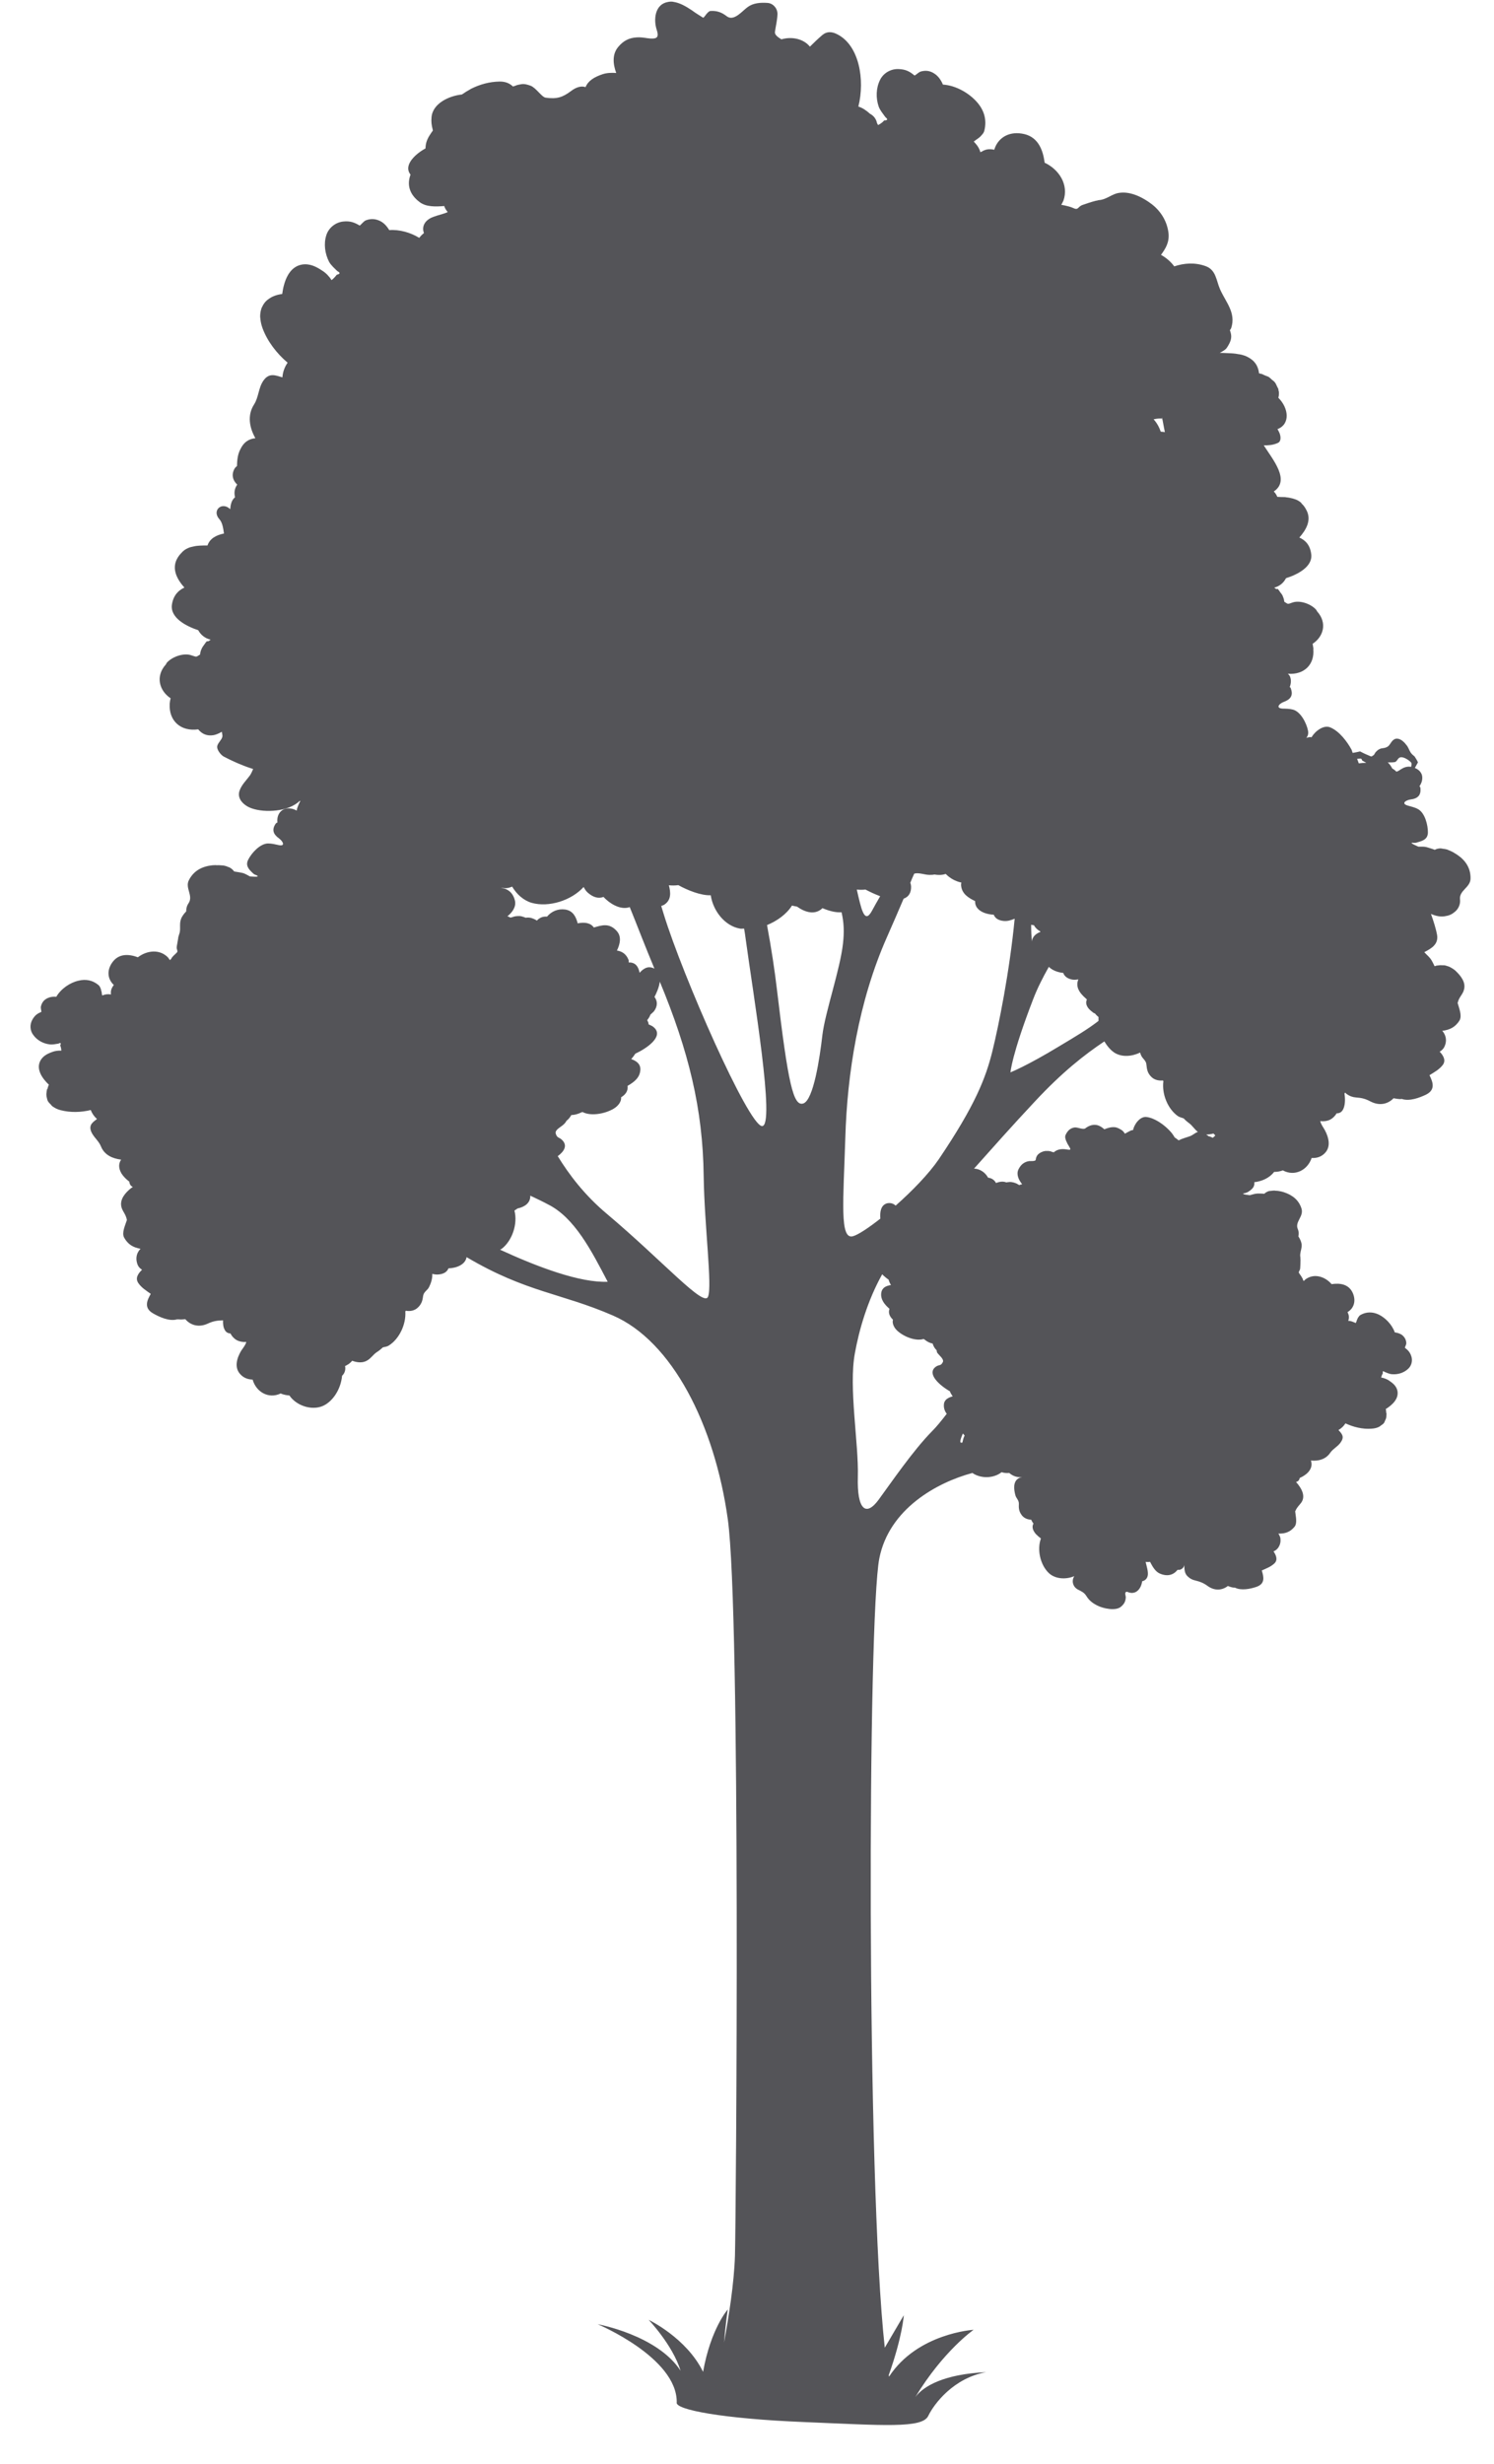 <?xml version="1.0" encoding="UTF-8"?>
<svg width="37px" height="61px" viewBox="0 0 37 61" version="1.1" xmlns="http://www.w3.org/2000/svg" xmlns:xlink="http://www.w3.org/1999/xlink">
    <title>10</title>
    <g id="页面-1" stroke="none" stroke-width="1" fill="none" fill-rule="evenodd">
        <g id="植物" transform="translate(-811, -158)" fill="#545458">
            <path d="M844.69,176.781 C844.705,176.781 844.718,176.788 844.723,176.798 C844.725,176.809 844.733,176.816 844.734,176.828 C844.77,176.848 844.803,176.867 844.837,176.887 C844.775,176.887 844.71,176.891 844.651,176.9 C844.637,176.863 844.626,176.824 844.608,176.79 C844.637,176.785 844.662,176.781 844.69,176.781 L844.69,176.781 Z M845.549,176.867 C845.595,176.852 845.612,176.79 845.651,176.764 C845.729,176.708 845.882,176.813 845.936,176.867 C845.97,176.897 845.96,176.941 845.947,176.986 C845.919,176.982 845.893,176.979 845.869,176.982 C845.776,176.99 845.705,177.038 845.632,177.088 C845.616,177.092 845.601,177.1 845.586,177.107 C845.552,177.074 845.521,177.049 845.481,177.027 C845.454,176.975 845.42,176.923 845.373,176.88 C845.372,176.876 845.37,176.876 845.37,176.876 C845.429,176.876 845.491,176.88 845.549,176.867 L845.549,176.867 Z M832.245,194.564 C832.269,193.74 832.014,192.354 832.172,191.503 C832.276,190.927 832.485,190.2 832.848,189.55 C832.899,189.601 832.954,189.647 833.007,189.683 C833.02,189.731 833.042,189.778 833.064,189.817 C832.953,189.833 832.848,189.876 832.826,190.003 C832.8,190.173 832.906,190.297 833.029,190.405 C832.992,190.508 833.036,190.601 833.115,190.674 C833.09,190.759 833.137,190.856 833.195,190.92 C833.331,191.067 833.649,191.218 833.873,191.152 C833.882,191.156 833.89,191.16 833.899,191.167 C833.955,191.214 834.02,191.249 834.098,191.266 C834.115,191.329 834.149,191.385 834.197,191.432 C834.203,191.454 834.197,191.475 834.214,191.495 C834.255,191.555 834.387,191.652 834.35,191.724 C834.296,191.829 834.262,191.778 834.177,191.838 C833.936,192.011 834.281,192.309 834.523,192.445 C834.54,192.49 834.568,192.535 834.594,192.572 C834.484,192.602 834.381,192.654 834.376,192.779 C834.37,192.868 834.4,192.943 834.447,193.004 C834.303,193.191 834.178,193.342 834.085,193.433 C833.612,193.913 833.062,194.72 832.755,195.138 C832.446,195.555 832.222,195.382 832.245,194.564 L832.245,194.564 Z M834.803,193.72 C834.763,193.716 834.786,193.632 834.845,193.492 C834.862,193.507 834.875,193.526 834.89,193.541 C834.862,193.593 834.847,193.656 834.834,193.716 C834.825,193.716 834.808,193.72 834.803,193.72 L834.803,193.72 Z M823.425,188.919 C823.686,188.719 823.827,188.298 823.74,187.972 C823.766,187.956 823.792,187.939 823.818,187.92 C823.995,187.883 824.139,187.782 824.133,187.605 L824.137,187.605 C824.295,187.68 824.446,187.751 824.573,187.82 C825.232,188.149 825.649,188.969 826.05,189.735 C825.366,189.763 824.332,189.377 823.384,188.941 C823.399,188.93 823.412,188.93 823.425,188.919 L823.425,188.919 Z M831.935,186.171 C831.98,184.593 832.261,182.791 832.967,181.2 C833.113,180.872 833.247,180.557 833.379,180.25 C833.478,180.215 833.549,180.14 833.562,180.004 C833.569,179.933 833.556,179.892 833.545,179.855 C833.577,179.779 833.605,179.708 833.64,179.633 C833.735,179.594 833.908,179.661 834.009,179.661 C834.057,179.663 834.102,179.661 834.141,179.652 C834.238,179.669 834.329,179.669 834.421,179.637 C834.531,179.749 834.663,179.82 834.808,179.851 C834.803,179.877 834.799,179.902 834.803,179.933 C834.825,180.131 834.983,180.23 835.149,180.31 C835.14,180.529 835.374,180.636 835.611,180.647 C835.643,180.731 835.719,180.787 835.85,180.801 C835.95,180.813 836.04,180.783 836.129,180.746 C836.004,182.055 835.732,183.395 835.581,184.01 C835.414,184.695 835.145,185.375 834.251,186.7 C834.003,187.063 833.588,187.49 833.182,187.849 C833.128,187.801 833.061,187.773 832.967,187.793 C832.813,187.838 832.789,188.006 832.802,188.172 C832.502,188.408 832.248,188.574 832.122,188.608 C831.792,188.697 831.885,187.747 831.935,186.171 L831.935,186.171 Z M824.93,186.234 C824.848,186.145 824.798,186.189 824.763,186.065 C824.735,185.971 824.904,185.897 824.962,185.837 C824.992,185.809 825.014,185.781 825.029,185.75 C825.079,185.712 825.118,185.664 825.148,185.608 C825.238,185.604 825.32,185.58 825.394,185.543 C825.405,185.539 825.417,185.535 825.426,185.532 C825.659,185.655 826.052,185.556 826.234,185.426 C826.316,185.368 826.393,185.269 826.382,185.168 C826.488,185.103 826.559,185.014 826.542,184.885 C826.704,184.792 826.851,184.68 826.859,184.483 C826.864,184.337 826.758,184.267 826.633,184.222 C826.667,184.183 826.706,184.133 826.734,184.088 C827.019,183.956 827.447,183.661 827.196,183.438 C827.132,183.382 827.095,183.385 827.06,183.358 C827.058,183.358 827.056,183.354 827.056,183.35 C827.06,183.346 827.062,183.346 827.065,183.346 C827.056,183.318 827.047,183.29 827.028,183.257 C827.063,183.216 827.091,183.169 827.108,183.121 C827.138,183.091 827.173,183.065 827.192,183.043 C827.287,182.92 827.291,182.791 827.209,182.683 C827.261,182.584 827.324,182.439 827.341,182.305 C828.053,184.023 828.407,185.45 828.427,187.115 C828.446,188.375 828.643,189.837 828.535,190.105 C828.431,190.374 827.429,189.234 826.035,188.058 C825.482,187.596 825.091,187.08 824.813,186.625 C824.966,186.512 825.059,186.37 824.93,186.234 L824.93,186.234 Z M832.219,180.025 C832.289,180.032 832.362,180.032 832.436,180.025 C832.539,180.08 832.666,180.14 832.798,180.189 C832.723,180.317 832.651,180.447 832.591,180.557 C832.403,180.896 832.327,180.49 832.219,180.025 L832.219,180.025 Z M826.84,182.085 C826.812,181.942 826.745,181.822 826.57,181.83 C826.568,181.804 826.575,181.778 826.562,181.755 C826.501,181.612 826.398,181.552 826.279,181.535 C826.359,181.368 826.398,181.183 826.27,181.046 C826.087,180.846 825.907,180.906 825.707,180.964 C825.621,180.842 825.467,180.829 825.307,180.861 C825.264,180.695 825.189,180.546 824.994,180.518 C824.817,180.494 824.656,180.565 824.547,180.695 C824.44,180.684 824.355,180.727 824.295,180.794 C824.291,180.79 824.284,180.783 824.276,180.779 C824.2,180.738 824.142,180.714 824.055,180.718 C824.04,180.718 824.032,180.723 824.019,180.723 C824.017,180.719 824.012,180.719 824.012,180.719 C823.999,180.714 823.988,180.71 823.976,180.706 C823.95,180.699 823.928,180.688 823.898,180.684 C823.883,180.68 823.87,180.68 823.857,180.68 C823.831,180.68 823.807,180.68 823.781,180.684 C823.768,180.684 823.755,180.688 823.74,180.692 C823.729,180.695 823.717,180.695 823.708,180.699 L823.708,180.703 C823.684,180.71 823.662,180.714 823.639,180.719 C823.621,180.703 823.591,180.699 823.568,180.684 C823.697,180.583 823.79,180.44 823.751,180.291 C823.717,180.155 823.639,180.051 823.505,180.004 C823.486,180 823.442,179.993 823.403,179.978 C823.466,179.989 823.529,179.997 823.593,179.982 C823.624,179.974 823.652,179.965 823.684,179.952 C823.796,180.14 823.962,180.293 824.17,180.354 C824.589,180.47 825.145,180.3 825.454,179.961 C825.482,180.012 825.51,180.06 825.554,180.099 C825.694,180.222 825.825,180.254 825.946,180.207 C826.132,180.403 826.389,180.533 826.596,180.459 C826.778,180.906 826.965,181.401 827.207,181.981 L827.205,181.981 C827.05,181.903 826.937,181.977 826.84,182.085 L826.84,182.085 Z M841.07,186.141 C841.059,186.148 841.047,186.16 841.034,186.171 C841.003,186.152 840.964,186.137 840.93,186.132 C840.913,186.113 840.891,186.104 840.872,186.089 C840.936,186.089 840.993,186.081 841.053,186.065 C841.064,186.081 841.083,186.096 841.098,186.109 C841.088,186.124 841.079,186.132 841.07,186.141 L841.07,186.141 Z M827.457,180.395 C827.626,180.28 827.613,180.099 827.565,179.918 C827.641,179.926 827.717,179.926 827.799,179.915 C828.029,180.043 828.356,180.174 828.602,180.166 C828.66,180.55 828.947,180.924 829.325,180.991 C829.357,180.999 829.394,180.99 829.428,180.991 C829.441,181.072 829.456,181.146 829.465,181.232 C829.649,182.596 830.214,185.912 829.869,185.88 C829.528,185.845 827.909,182.171 827.436,180.628 C827.416,180.565 827.397,180.498 827.376,180.431 C827.404,180.418 827.432,180.414 827.457,180.395 L827.457,180.395 Z M836.975,181.938 C837.059,182.022 837.191,182.074 837.333,182.089 C837.36,182.171 837.437,182.234 837.565,182.255 C837.614,182.262 837.662,182.255 837.707,182.249 C837.69,182.288 837.679,182.329 837.681,182.381 C837.688,182.538 837.806,182.644 837.918,182.746 C837.863,182.866 837.944,182.979 838.063,183.061 L838.061,183.065 C838.061,183.065 838.065,183.065 838.067,183.069 C838.083,183.078 838.104,183.087 838.121,183.095 C838.145,183.128 838.175,183.156 838.206,183.181 C838.203,183.212 838.206,183.244 838.206,183.276 C837.944,183.48 837.651,183.654 837.228,183.907 C836.423,184.395 836.025,184.55 836.025,184.55 C836.025,184.55 836.054,184.12 836.587,182.739 C836.688,182.474 836.826,182.202 836.975,181.938 L836.975,181.938 Z M836.593,180.904 C836.598,180.906 836.602,180.91 836.608,180.91 C836.645,180.978 836.697,181.023 836.762,181.06 C836.766,181.062 836.766,181.066 836.77,181.07 C836.658,181.116 836.565,181.187 836.559,181.308 C836.544,181.208 836.537,181.062 836.537,180.896 C836.558,180.9 836.574,180.906 836.593,180.904 L836.593,180.904 Z M840.464,185.82 C840.539,185.884 840.585,185.96 840.666,186.025 C840.595,186.046 840.544,186.106 840.464,186.133 C840.382,186.163 840.276,186.189 840.189,186.234 C840.159,186.208 840.123,186.182 840.09,186.16 C840.06,186.104 840.017,186.046 839.967,185.994 C839.827,185.845 839.598,185.679 839.391,185.655 C839.231,185.638 839.089,185.837 839.061,185.979 C839.048,185.979 839.033,185.983 839.02,185.986 C838.968,186.005 838.925,186.035 838.873,186.061 C838.868,186.065 838.864,186.068 838.858,186.068 C838.836,186.031 838.808,185.997 838.778,185.979 C838.722,185.945 838.668,185.912 838.603,185.908 C838.516,185.901 838.43,185.927 838.35,185.96 C838.307,185.923 838.266,185.891 838.206,185.867 C838.093,185.824 837.973,185.863 837.882,185.934 C837.826,185.979 837.687,185.904 837.612,185.915 C837.504,185.93 837.439,185.997 837.392,186.096 C837.385,186.106 837.381,186.124 837.381,186.137 L837.381,186.152 L837.381,186.163 L837.381,186.174 C837.381,186.178 837.385,186.182 837.385,186.182 C837.392,186.227 837.413,186.268 837.433,186.309 C837.433,186.31 837.437,186.314 837.437,186.318 C837.439,186.318 837.439,186.322 837.439,186.322 C837.442,186.329 837.446,186.337 837.452,186.342 C837.519,186.459 837.545,186.482 837.415,186.459 C837.286,186.437 837.176,186.459 837.098,186.53 C837.075,186.523 837.059,186.519 837.038,186.515 L837.038,186.512 C837.029,186.508 837.02,186.508 837.014,186.504 C837.001,186.504 836.986,186.5 836.971,186.497 L836.906,186.497 C836.893,186.497 836.882,186.497 836.872,186.5 C836.844,186.504 836.824,186.512 836.8,186.523 C836.79,186.527 836.783,186.53 836.774,186.534 C836.746,186.551 836.714,186.571 836.692,186.601 C836.664,186.636 836.656,186.677 836.649,186.718 C836.641,186.756 836.518,186.745 836.483,186.748 C836.362,186.767 836.278,186.84 836.224,186.951 C836.164,187.072 836.224,187.21 836.315,187.32 C836.293,187.328 836.265,187.328 836.243,187.343 C836.226,187.331 836.209,187.32 836.19,187.313 L836.19,187.309 C836.181,187.307 836.174,187.303 836.166,187.3 C836.151,187.292 836.14,187.289 836.127,187.285 C836.109,187.277 836.09,187.274 836.068,187.27 C836.056,187.268 836.04,187.264 836.025,187.264 C836.006,187.264 835.989,187.264 835.971,187.268 C835.956,187.27 835.943,187.27 835.926,187.274 L835.918,187.274 C835.909,187.274 835.902,187.264 835.891,187.264 C835.818,187.248 835.762,187.257 835.689,187.281 C835.682,187.285 835.674,187.285 835.669,187.292 C835.628,187.218 835.566,187.169 835.471,187.158 C835.401,187.031 835.276,186.94 835.123,186.933 C835.572,186.43 836.066,185.873 836.628,185.273 C837.31,184.541 837.86,184.112 838.35,183.784 C838.417,183.894 838.499,183.997 838.601,184.064 C838.784,184.179 839.03,184.159 839.237,184.06 C839.24,184.084 839.25,184.108 839.259,184.127 C839.298,184.218 839.382,184.252 839.391,184.352 C839.404,184.473 839.415,184.554 839.497,184.645 C839.577,184.736 839.689,184.762 839.799,184.751 C839.803,184.755 839.809,184.762 839.812,184.766 C839.769,185.086 839.92,185.457 840.172,185.634 C840.211,185.66 840.263,185.671 840.315,185.69 C840.358,185.738 840.41,185.781 840.464,185.82 L840.464,185.82 Z M831.878,181.353 C831.81,181.992 831.434,183.065 831.367,183.628 C831.302,184.196 831.147,185.228 830.898,185.319 C830.648,185.407 830.518,184.839 830.24,182.488 C830.186,182.029 830.104,181.483 829.996,180.904 C830.246,180.801 830.477,180.636 830.614,180.421 C830.655,180.431 830.698,180.44 830.741,180.447 C830.948,180.597 831.192,180.658 831.369,180.485 C831.525,180.55 831.686,180.597 831.842,180.587 C831.904,180.857 831.907,181.083 831.878,181.353 L831.878,181.353 Z M839.792,168.403 C839.795,168.416 839.799,168.433 839.801,168.451 C839.818,168.537 839.831,168.617 839.849,168.699 C839.818,168.695 839.781,168.688 839.747,168.688 C839.708,168.574 839.65,168.47 839.57,168.381 C839.648,168.364 839.728,168.356 839.775,168.364 C839.768,168.321 839.775,168.33 839.792,168.403 L839.792,168.403 Z M847.419,179.749 C847.423,179.488 847.29,179.294 847.078,179.156 C847.054,179.138 847.026,179.127 847.002,179.108 L847,179.108 C846.95,179.078 846.901,179.058 846.847,179.037 L846.849,179.037 C846.847,179.033 846.841,179.033 846.838,179.033 C846.804,179.022 846.773,179.019 846.739,179.015 C846.719,179.013 846.7,179.005 846.679,179.005 C846.629,179.005 846.579,179.015 846.532,179.041 C846.534,179.037 846.346,178.976 846.312,178.97 C846.253,178.959 846.188,178.963 846.128,178.963 C845.949,178.886 845.914,178.853 846.016,178.868 C846.046,178.868 846.072,178.868 846.098,178.856 C846.243,178.817 846.359,178.776 846.363,178.612 C846.365,178.432 846.292,178.126 846.115,178.031 C846.037,177.988 845.947,177.97 845.86,177.944 C845.692,177.893 845.819,177.811 845.929,177.795 C846.111,177.774 846.202,177.688 846.176,177.5 C846.174,177.487 846.165,177.478 846.154,177.467 C846.21,177.385 846.238,177.293 846.217,177.196 C846.193,177.107 846.122,177.046 846.04,177.014 C846.065,176.964 846.093,176.923 846.117,176.876 C846.096,176.824 846.065,176.781 846.035,176.731 C845.998,176.701 845.962,176.671 845.932,176.626 C845.897,176.569 845.878,176.502 845.834,176.449 C845.783,176.382 845.709,176.306 845.625,176.291 C845.56,176.276 845.506,176.312 845.467,176.362 C845.418,176.425 845.403,176.481 845.317,176.509 C845.271,176.528 845.219,176.52 845.174,176.543 C845.129,176.561 845.103,176.587 845.066,176.626 C845.042,176.66 845.029,176.705 844.995,176.708 C844.99,176.72 844.973,176.734 844.95,176.727 C844.859,176.69 844.77,176.651 844.684,176.604 C844.624,176.619 844.561,176.63 844.501,176.641 C844.488,176.615 844.485,176.591 844.474,176.565 C844.364,176.362 844.17,176.103 843.946,176.01 C843.78,175.937 843.561,176.11 843.482,176.254 C843.468,176.25 843.453,176.25 843.438,176.25 C843.408,176.254 843.378,176.261 843.352,176.269 C843.389,176.224 843.41,176.168 843.393,176.086 C843.356,175.905 843.216,175.624 843.024,175.57 C842.938,175.546 842.845,175.546 842.758,175.544 C842.583,175.529 842.685,175.419 842.789,175.38 C842.963,175.317 843.035,175.218 842.966,175.041 C842.964,175.026 842.953,175.015 842.94,175.013 C842.976,174.922 842.983,174.823 842.942,174.737 C842.931,174.717 842.91,174.698 842.896,174.681 C843.294,174.713 843.559,174.456 843.525,174.072 L843.529,174.072 C843.523,174.031 843.518,173.986 843.508,173.94 C843.78,173.761 843.872,173.422 843.624,173.143 L843.622,173.139 C843.609,173.126 843.607,173.107 843.594,173.096 C843.473,172.954 843.19,172.852 843.007,172.919 C842.875,172.966 842.905,172.958 842.806,172.898 C842.802,172.852 842.791,172.811 842.773,172.772 C842.769,172.757 842.765,172.751 842.761,172.74 C842.745,172.716 842.73,172.69 842.709,172.669 C842.689,172.638 842.668,172.606 842.642,172.578 C842.631,172.589 842.616,172.585 842.603,172.582 C842.59,172.574 842.579,172.563 842.566,172.556 C842.562,172.552 842.56,172.548 842.56,172.548 C842.687,172.515 842.787,172.436 842.849,172.315 C843.13,172.228 843.518,172.03 843.473,171.717 C843.445,171.497 843.332,171.376 843.179,171.309 C843.356,171.11 843.481,170.873 843.358,170.637 C843.32,170.558 843.277,170.504 843.227,170.46 L843.235,170.46 C843.235,170.463 843.238,170.463 843.238,170.463 C843.238,170.463 843.229,170.456 843.22,170.445 C843.218,170.445 843.216,170.441 843.216,170.441 C843.166,170.4 843.112,170.37 843.052,170.354 C843.041,170.348 843.024,170.348 843.011,170.341 C842.964,170.329 842.914,170.318 842.864,170.314 C842.849,170.311 842.832,170.307 842.817,170.307 C842.758,170.307 842.696,170.305 842.633,170.301 C842.612,170.249 842.583,170.205 842.545,170.167 C842.549,170.167 842.551,170.167 842.553,170.164 C842.953,169.888 842.529,169.387 842.298,169.027 C842.411,169.027 842.519,169.023 842.642,168.969 C842.752,168.925 842.713,168.755 842.668,168.681 C842.659,168.662 842.65,168.641 842.637,168.625 C842.957,168.504 842.92,168.109 842.659,167.848 C842.678,167.784 842.678,167.727 842.668,167.675 C842.668,167.675 842.665,167.675 842.663,167.678 C842.661,167.663 842.663,167.65 842.661,167.639 C842.657,167.619 842.642,167.602 842.633,167.579 C842.614,167.542 842.599,167.498 842.571,167.464 C842.551,167.438 842.527,167.425 842.502,167.403 C842.473,167.378 842.447,167.35 842.413,167.328 C842.383,167.315 842.352,167.306 842.318,167.291 C842.29,167.28 842.262,167.261 842.232,167.253 L842.23,167.257 C842.212,167.253 842.195,167.244 842.18,167.242 C842.165,167.095 842.1,166.965 841.964,166.877 C841.875,166.818 841.78,166.784 841.679,166.769 L841.688,166.769 L841.67,166.769 C841.623,166.758 841.577,166.754 841.532,166.75 C841.515,166.75 841.5,166.747 841.483,166.747 C841.422,166.743 841.362,166.743 841.305,166.739 C841.271,166.739 841.241,166.736 841.208,166.736 C841.28,166.698 841.353,166.661 841.39,166.601 C841.468,166.478 841.522,166.369 841.474,166.221 C841.468,166.203 841.463,166.19 841.459,166.175 C841.474,166.156 841.485,166.139 841.493,166.119 C841.614,165.737 841.355,165.48 841.215,165.161 C841.12,164.947 841.12,164.679 840.852,164.587 C840.591,164.494 840.328,164.513 840.081,164.595 C839.995,164.478 839.881,164.381 839.753,164.31 C839.866,164.155 839.963,164.001 839.939,163.771 C839.905,163.488 839.758,163.239 839.533,163.062 C839.319,162.896 839.015,162.737 838.735,162.773 C838.54,162.793 838.417,162.939 838.216,162.955 C838.195,162.955 838.175,162.967 838.152,162.97 L838.152,162.967 C838.122,162.974 838.095,162.983 838.065,162.991 C837.986,163.013 837.908,163.041 837.826,163.069 C837.69,163.108 837.714,163.209 837.595,163.157 C837.53,163.127 837.461,163.108 837.392,163.093 C837.381,163.09 837.374,163.086 837.364,163.086 C837.338,163.082 837.31,163.075 837.284,163.071 C837.301,163.037 837.319,163.006 837.336,162.97 C837.476,162.572 837.224,162.193 836.871,162.028 C836.828,161.692 836.697,161.364 836.302,161.307 C835.963,161.254 835.706,161.428 835.624,161.707 C835.501,161.681 835.402,161.692 835.3,161.763 C835.302,161.759 835.306,161.756 835.306,161.752 C835.296,161.759 835.289,161.763 835.281,161.771 C835.261,161.692 835.218,161.622 835.173,161.569 C835.153,161.543 835.132,161.526 835.116,161.504 C835.119,161.504 835.123,161.5 835.127,161.499 C835.129,161.495 835.13,161.495 835.13,161.491 C835.138,161.487 835.142,161.487 835.147,161.482 C835.158,161.474 835.17,161.467 835.179,161.456 L835.184,161.456 C835.184,161.456 835.19,161.452 835.194,161.448 C835.227,161.424 835.263,161.4 835.294,161.366 C835.298,161.361 835.302,161.353 835.307,161.35 C835.343,161.314 835.369,161.275 835.378,161.234 C835.443,160.975 835.376,160.738 835.205,160.539 C835.006,160.306 834.672,160.114 834.352,160.094 C834.316,160.006 834.264,159.924 834.188,159.857 C834.076,159.766 833.96,159.732 833.823,159.766 C833.754,159.779 833.703,159.846 833.649,159.87 C833.538,159.777 833.439,159.716 833.252,159.71 C833.062,159.703 832.88,159.807 832.796,159.976 C832.694,160.18 832.688,160.424 832.761,160.638 C832.796,160.735 832.869,160.817 832.928,160.901 C832.995,160.953 832.984,160.982 832.897,160.982 C832.854,161.033 832.803,161.068 832.746,161.096 C832.74,161.081 832.725,161.064 832.718,161.042 C832.699,160.945 832.636,160.863 832.546,160.817 C832.459,160.738 832.364,160.671 832.258,160.638 C832.425,159.973 832.278,159.119 831.732,158.847 C831.606,158.782 831.479,158.771 831.365,158.868 C831.253,158.963 831.155,159.06 831.058,159.155 C830.896,158.956 830.605,158.9 830.352,158.974 C830.26,158.918 830.182,158.86 830.192,158.79 C830.212,158.643 830.251,158.497 830.255,158.346 C830.257,158.212 830.147,158.078 830.003,158.072 C829.834,158.061 829.659,158.072 829.519,158.173 C829.383,158.268 829.176,158.542 828.995,158.4 C828.874,158.305 828.751,158.261 828.595,158.272 C828.576,158.272 828.556,158.287 828.535,158.305 C828.517,158.324 828.496,158.346 828.476,158.371 L828.478,158.371 C828.45,158.41 828.424,158.441 828.412,158.438 C828.371,158.413 828.327,158.385 828.284,158.357 C828.261,158.343 828.241,158.328 828.219,158.315 C828.189,158.294 828.159,158.272 828.131,158.253 C827.986,158.156 827.827,158.065 827.673,158.046 L827.675,158.043 C827.671,158.043 827.669,158.046 827.667,158.043 C827.624,158.039 827.583,158.039 827.539,158.05 C827.216,158.106 827.181,158.49 827.265,158.741 C827.315,158.894 827.283,158.95 827.173,158.954 L827.172,158.954 C827.132,158.956 827.088,158.954 827.036,158.946 C826.944,158.933 826.855,158.918 826.764,158.926 C826.572,158.939 826.438,159.011 826.313,159.159 C826.158,159.341 826.179,159.581 826.261,159.807 C826.145,159.798 826.026,159.803 825.925,159.837 C825.717,159.906 825.566,159.999 825.502,160.157 C825.4,160.122 825.275,160.153 825.145,160.252 C824.932,160.412 824.789,160.457 824.513,160.418 C824.416,160.405 824.275,160.172 824.139,160.122 C824.064,160.094 823.982,160.07 823.902,160.086 C823.853,160.094 823.803,160.103 823.758,160.125 C823.732,160.131 823.716,160.139 823.704,160.142 C823.619,160.058 823.503,160.016 823.371,160.019 C823.119,160.023 822.883,160.09 822.667,160.198 C822.663,160.198 822.657,160.202 822.654,160.206 C822.581,160.247 822.508,160.291 822.438,160.34 C822.13,160.371 821.715,160.556 821.687,160.904 C821.676,161.012 821.689,161.104 821.715,161.204 C821.718,161.215 821.72,161.227 821.72,161.234 C821.702,161.262 821.679,161.286 821.664,161.314 C821.579,161.437 821.54,161.543 821.538,161.674 C821.37,161.767 821.184,161.914 821.126,162.08 C821.092,162.177 821.115,162.257 821.167,162.324 C821.074,162.575 821.139,162.818 821.4,163.009 C821.554,163.123 821.782,163.119 822.002,163.101 C822.011,163.134 822.031,163.175 822.059,163.213 C822.074,163.235 822.084,163.242 822.087,163.252 C822.05,163.27 822.007,163.283 821.968,163.295 C821.871,163.326 821.765,163.352 821.676,163.393 C821.489,163.488 821.45,163.637 821.499,163.771 C821.454,163.807 821.417,163.844 821.383,163.889 C821.167,163.757 820.893,163.678 820.64,163.697 C820.591,163.615 820.53,163.542 820.444,163.488 C820.321,163.419 820.2,163.404 820.066,163.453 C820.001,163.479 819.96,163.548 819.909,163.585 C819.786,163.514 819.682,163.464 819.496,163.485 C819.306,163.507 819.14,163.641 819.082,163.822 C819.013,164.036 819.047,164.28 819.149,164.481 C819.201,164.573 819.285,164.643 819.356,164.714 C819.432,164.753 819.427,164.783 819.341,164.802 C819.3,164.854 819.259,164.9 819.211,164.936 C819.159,164.85 819.073,164.759 818.989,164.707 C818.834,164.602 818.674,164.52 818.48,164.55 C818.154,164.606 818.031,164.964 817.989,165.279 C817.841,165.297 817.722,165.346 817.631,165.42 C817.627,165.424 817.62,165.426 817.616,165.43 C817.562,165.476 817.521,165.534 817.493,165.597 C817.489,165.603 817.486,165.61 817.482,165.616 C817.458,165.681 817.443,165.752 817.443,165.834 C817.443,165.843 817.445,165.852 817.445,165.86 C817.452,165.946 817.467,166.033 817.504,166.132 C817.623,166.45 817.851,166.75 818.123,166.98 C818.048,167.088 818.004,167.209 817.994,167.343 C817.825,167.294 817.664,167.22 817.523,167.425 C817.398,167.604 817.409,167.831 817.292,168.014 C817.12,168.282 817.176,168.586 817.325,168.85 C817.171,168.865 817.038,168.936 816.943,169.143 C816.888,169.256 816.871,169.394 816.869,169.539 C816.837,169.564 816.811,169.592 816.796,169.627 C816.726,169.778 816.776,169.905 816.875,169.998 C816.807,170.096 816.793,170.201 816.821,170.311 C816.731,170.385 816.711,170.495 816.701,170.607 C816.5,170.408 816.237,170.637 816.433,170.855 C816.506,170.933 816.528,171.073 816.547,171.209 C816.357,171.248 816.196,171.332 816.139,171.505 C816.075,171.505 816.014,171.505 815.952,171.509 C815.932,171.512 815.909,171.512 815.887,171.514 C815.841,171.518 815.796,171.529 815.749,171.54 C815.731,171.546 815.714,171.55 815.697,171.553 C815.639,171.576 815.582,171.602 815.531,171.65 L815.528,171.654 C815.515,171.663 815.507,171.669 815.507,171.669 L815.509,171.667 L815.516,171.667 C815.466,171.714 815.418,171.769 815.379,171.846 C815.254,172.097 815.386,172.345 815.567,172.548 C815.41,172.619 815.291,172.748 815.257,172.973 C815.213,173.301 815.617,173.506 815.909,173.603 C815.973,173.72 816.079,173.806 816.215,173.837 C816.211,173.841 816.209,173.843 816.206,173.847 C816.191,173.854 816.18,173.865 816.167,173.873 C816.154,173.877 816.137,173.884 816.127,173.873 C816.098,173.901 816.073,173.936 816.053,173.968 C816.034,173.99 816.019,174.013 816.005,174.039 C816.001,174.05 815.993,174.061 815.99,174.072 C815.971,174.109 815.96,174.154 815.956,174.204 C815.852,174.268 815.883,174.272 815.746,174.227 C815.556,174.154 815.261,174.26 815.131,174.409 C815.118,174.424 815.118,174.437 815.108,174.452 L815.103,174.456 C814.846,174.745 814.943,175.101 815.226,175.289 C815.213,175.333 815.207,175.38 815.202,175.425 L815.203,175.425 C815.177,175.842 815.47,176.118 815.909,176.058 C816.001,176.17 816.118,176.228 816.288,176.202 C816.357,176.19 816.431,176.153 816.494,176.118 C816.498,176.135 816.502,176.161 816.508,176.205 C816.513,176.239 816.498,176.269 816.483,176.298 C816.468,176.319 816.45,176.343 816.435,176.367 C816.414,176.397 816.394,176.425 816.383,176.461 C816.353,176.552 816.472,176.697 816.545,176.734 C816.755,176.844 816.986,176.947 817.212,177.021 C817.236,177.027 817.255,177.034 817.268,177.038 C817.266,177.046 817.262,177.053 817.26,177.06 C817.24,177.113 817.21,177.17 817.186,177.204 C817.096,177.325 816.99,177.424 816.936,177.567 C816.852,177.783 817.055,177.955 817.24,178.016 C817.553,178.126 818.143,178.102 818.421,177.83 L818.438,177.83 C818.399,177.91 818.359,177.988 818.348,178.07 C818.227,177.996 818.046,177.985 817.942,178.102 C817.879,178.173 817.86,178.266 817.871,178.366 C817.855,178.368 817.841,178.376 817.832,178.387 C817.724,178.54 817.765,178.655 817.914,178.761 C818.005,178.829 818.076,178.959 817.905,178.924 C817.815,178.905 817.732,178.883 817.638,178.883 C817.441,178.886 817.23,179.119 817.148,179.283 C817.074,179.428 817.156,179.52 817.266,179.622 C817.286,179.641 817.307,179.656 817.337,179.663 C817.43,179.704 817.383,179.715 817.191,179.7 C817.135,179.671 817.081,179.637 817.025,179.618 C816.994,179.607 816.798,179.577 816.8,179.577 C816.766,179.531 816.727,179.499 816.681,179.475 C816.668,179.468 816.655,179.468 816.647,179.464 C816.608,179.445 816.573,179.436 816.53,179.428 C816.528,179.428 816.522,179.427 816.519,179.427 L816.521,179.428 C816.465,179.423 816.409,179.419 816.353,179.423 L816.353,179.419 C816.321,179.419 816.293,179.423 816.263,179.423 C816.008,179.449 815.8,179.555 815.68,179.788 C815.574,179.985 815.796,180.177 815.669,180.364 C815.624,180.431 815.611,180.498 815.611,180.565 C815.556,180.624 815.507,180.684 815.481,180.759 C815.434,180.891 815.487,181.014 815.434,181.142 C815.427,181.161 815.425,181.176 815.421,181.191 L815.42,181.191 C815.414,181.2 815.414,181.215 815.414,181.224 C815.401,181.293 815.392,181.36 815.379,181.426 C815.36,181.526 815.434,181.543 815.36,181.603 C815.315,181.642 815.278,181.681 815.244,181.726 L815.25,181.726 C815.239,181.744 815.222,181.755 815.209,181.772 C815.192,181.752 815.177,181.729 815.164,181.709 C814.954,181.489 814.635,181.532 814.415,181.701 C814.192,181.619 813.942,181.601 813.78,181.83 C813.638,182.029 813.666,182.245 813.819,182.387 C813.763,182.46 813.737,182.528 813.748,182.612 C813.748,182.609 813.748,182.605 813.747,182.603 C813.748,182.609 813.748,182.614 813.748,182.622 C813.694,182.612 813.633,182.614 813.586,182.629 C813.568,182.633 813.549,182.64 813.532,182.648 L813.53,182.648 L813.53,182.637 C813.529,182.629 813.527,182.625 813.525,182.62 L813.525,182.614 C813.523,182.609 813.521,182.603 813.519,182.599 C813.519,182.592 813.519,182.588 813.521,182.584 C813.519,182.566 813.512,182.547 813.508,182.532 C813.506,182.517 813.502,182.506 813.499,182.491 C813.486,182.454 813.471,182.419 813.443,182.392 C813.299,182.27 813.126,182.234 812.942,182.281 C812.731,182.329 812.509,182.482 812.394,182.679 C812.325,182.672 812.256,182.679 812.191,182.707 C812.098,182.746 812.042,182.81 812.016,182.909 C812.001,182.957 812.025,183.011 812.025,183.054 C811.932,183.091 811.863,183.134 811.8,183.249 C811.733,183.367 811.742,183.52 811.824,183.624 C811.917,183.756 812.072,183.84 812.228,183.857 C812.303,183.868 812.379,183.848 812.45,183.838 C812.504,183.808 812.519,183.827 812.491,183.883 C812.509,183.926 812.517,183.967 812.519,184.013 C812.446,184.008 812.359,184.019 812.295,184.045 C812.169,184.09 812.057,184.147 811.993,184.274 C811.895,184.485 812.049,184.703 812.211,184.857 C812.189,184.896 812.183,184.936 812.172,184.973 C812.17,184.965 812.169,184.958 812.169,184.958 C812.159,184.977 812.163,184.995 812.157,185.016 C812.154,185.044 812.15,185.066 812.148,185.09 C812.148,185.126 812.154,185.161 812.163,185.191 C812.169,185.217 812.174,185.239 812.183,185.258 C812.202,185.291 812.228,185.319 812.258,185.347 C812.273,185.366 812.286,185.383 812.303,185.394 C812.357,185.431 812.42,185.468 812.504,185.487 C812.739,185.548 813.003,185.543 813.247,185.483 C813.281,185.569 813.331,185.643 813.402,185.705 C813.305,185.781 813.195,185.845 813.255,186.009 C813.311,186.152 813.445,186.242 813.501,186.385 C813.584,186.594 813.784,186.685 814,186.711 C813.94,186.802 813.927,186.91 814.007,187.052 C814.054,187.126 814.121,187.194 814.203,187.257 C814.205,187.285 814.212,187.309 814.227,187.335 C814.244,187.363 814.266,187.372 814.289,187.391 C814.274,187.398 814.261,187.406 814.246,187.417 C814.11,187.525 813.959,187.691 814.007,187.883 C814.026,187.963 814.074,188.019 814.108,188.093 C814.121,188.125 814.134,188.16 814.14,188.192 C814.141,188.2 814.143,188.2 814.143,188.205 C814.104,188.334 814.009,188.518 814.074,188.641 C814.169,188.811 814.294,188.885 814.482,188.919 C814.479,188.919 814.44,188.958 814.412,189.014 C814.372,189.099 814.369,189.191 814.397,189.28 C814.417,189.355 814.464,189.403 814.518,189.438 C814.417,189.533 814.345,189.647 814.425,189.766 C814.507,189.887 814.624,189.955 814.734,190.035 C814.637,190.2 814.561,190.383 814.786,190.515 C814.946,190.608 815.19,190.72 815.384,190.666 L815.433,190.666 C815.481,190.674 815.537,190.666 815.589,190.661 C815.718,190.812 815.924,190.875 816.15,190.769 C816.28,190.709 816.375,190.694 816.519,190.69 L816.524,190.69 C816.521,190.776 816.528,190.856 816.563,190.92 C816.593,190.985 816.649,191.013 816.707,191.015 C816.785,191.164 816.917,191.238 817.1,191.225 C817.079,191.307 817.016,191.376 816.973,191.443 C816.869,191.618 816.793,191.855 816.951,192.024 C817.038,192.121 817.147,192.153 817.256,192.157 C817.344,192.464 817.65,192.643 817.951,192.501 C818.02,192.531 818.093,192.544 818.167,192.55 C818.352,192.824 818.782,192.95 819.062,192.775 C819.291,192.635 819.446,192.347 819.472,192.062 C819.537,192.002 819.565,191.913 819.546,191.821 C819.572,191.81 819.595,191.799 819.613,191.784 L819.619,191.784 L819.617,191.784 C819.658,191.758 819.695,191.724 819.721,191.691 C819.846,191.736 819.982,191.754 820.101,191.68 C820.194,191.622 820.239,191.542 820.325,191.482 C820.381,191.447 820.435,191.404 820.481,191.359 C820.534,191.348 820.588,191.341 820.63,191.313 C820.889,191.151 821.061,190.785 821.038,190.469 C821.042,190.461 821.048,190.458 821.051,190.452 C821.16,190.472 821.273,190.452 821.359,190.364 C821.443,190.279 821.465,190.197 821.48,190.079 C821.499,189.979 821.584,189.951 821.627,189.865 C821.674,189.77 821.713,189.647 821.705,189.541 C821.756,189.55 821.806,189.561 821.862,189.554 C821.994,189.543 822.074,189.487 822.106,189.403 C822.318,189.396 822.527,189.304 822.555,189.125 C824.032,189.999 824.901,190.014 826.18,190.571 C827.643,191.203 828.699,193.274 829.025,195.618 C829.349,197.962 829.228,212.931 829.202,213.848 C829.18,214.537 829.048,215.364 828.932,215.994 C828.966,215.564 829.023,215.18 829.023,215.18 C829.023,215.18 828.604,215.65 828.412,216.724 C828.001,215.882 827.065,215.437 827.065,215.437 C827.065,215.437 827.66,216.059 827.855,216.697 C827.28,215.812 825.802,215.545 825.802,215.545 C825.802,215.545 827.768,216.369 827.76,217.477 C827.699,217.662 828.928,217.887 830.911,217.967 C832.889,218.049 833.839,218.127 833.988,217.816 C834.136,217.509 834.622,216.874 835.423,216.732 C834.389,216.779 833.873,217.073 833.668,217.35 C834.367,216.199 835.112,215.683 835.112,215.683 C835.112,215.683 833.724,215.765 833.018,216.842 C833.014,216.833 833.012,216.818 833.01,216.806 C833.351,215.849 833.383,215.323 833.383,215.323 L832.912,216.126 C832.453,211.992 832.491,198.044 832.777,196.583 C833.02,195.354 834.21,194.702 835.082,194.469 C835.287,194.612 835.607,194.608 835.805,194.45 C835.866,194.469 835.93,194.476 835.995,194.469 C836.094,194.556 836.209,194.584 836.317,194.569 C836.291,194.577 836.258,194.58 836.228,194.599 C836.081,194.687 836.11,194.88 836.146,195.018 C836.168,195.1 836.235,195.141 836.233,195.231 C836.228,195.337 836.233,195.408 836.291,195.495 C836.349,195.586 836.442,195.622 836.537,195.626 C836.552,195.657 836.571,195.693 836.595,195.721 C836.543,195.812 836.587,195.911 836.671,196 L836.675,196 C836.707,196.035 836.744,196.063 836.779,196.091 C836.677,196.367 836.764,196.747 836.975,196.947 C837.133,197.097 837.4,197.112 837.606,197.023 C837.532,197.138 837.567,197.287 837.696,197.356 C837.785,197.401 837.85,197.427 837.906,197.517 C837.973,197.627 838.065,197.697 838.18,197.753 C838.312,197.822 838.637,197.897 838.767,197.776 C838.845,197.708 838.877,197.645 838.881,197.543 C838.881,197.507 838.84,197.423 838.899,197.412 C838.905,197.412 838.909,197.412 838.912,197.409 C839.114,197.504 839.257,197.356 839.287,197.15 C839.373,197.131 839.438,197.062 839.428,196.939 C839.425,196.876 839.406,196.812 839.391,196.747 C839.384,196.723 839.378,196.699 839.374,196.669 C839.382,196.669 839.391,196.673 839.406,196.673 C839.434,196.676 839.462,196.673 839.482,196.669 C839.544,196.79 839.615,196.913 839.725,196.96 C839.909,197.038 840.058,196.999 840.162,196.868 C840.213,196.872 840.261,196.861 840.302,196.812 C840.319,196.794 840.321,196.77 840.328,196.751 C840.336,196.85 840.328,196.954 840.418,197.034 C840.474,197.086 840.531,197.116 840.604,197.131 C840.725,197.161 840.805,197.192 840.908,197.267 C841.083,197.394 841.271,197.375 841.409,197.267 C841.45,197.284 841.495,197.299 841.539,197.306 C841.554,197.306 841.569,197.308 841.584,197.308 C841.737,197.386 841.966,197.341 842.121,197.287 C842.337,197.209 842.299,197.045 842.249,196.883 C842.359,196.833 842.471,196.794 842.564,196.706 C842.651,196.617 842.605,196.509 842.54,196.41 C842.594,196.388 842.64,196.352 842.67,196.296 C842.713,196.226 842.722,196.144 842.706,196.063 C842.689,196.015 842.661,195.97 842.659,195.97 C842.827,195.974 842.95,195.933 843.058,195.803 C843.136,195.708 843.086,195.534 843.076,195.419 C843.076,195.415 843.078,195.411 843.082,195.408 C843.093,195.382 843.108,195.354 843.123,195.333 C843.166,195.268 843.216,195.231 843.25,195.164 C843.324,195.009 843.223,194.841 843.123,194.722 C843.117,194.713 843.106,194.705 843.097,194.694 C843.117,194.683 843.14,194.679 843.158,194.659 C843.175,194.638 843.184,194.616 843.19,194.592 C843.272,194.556 843.346,194.506 843.395,194.454 C843.49,194.348 843.495,194.251 843.466,194.161 C843.65,194.18 843.836,194.131 843.944,193.969 C844.021,193.858 844.151,193.807 844.218,193.688 C844.3,193.558 844.218,193.485 844.148,193.405 C844.222,193.364 844.278,193.308 844.321,193.241 C844.52,193.334 844.747,193.388 844.958,193.373 C845.032,193.369 845.094,193.356 845.146,193.33 C845.167,193.321 845.18,193.31 845.195,193.297 C845.224,193.278 845.25,193.26 845.271,193.237 C845.284,193.219 845.293,193.2 845.299,193.179 C845.312,193.155 845.325,193.127 845.331,193.097 C845.334,193.073 845.336,193.053 845.336,193.023 C845.336,193.012 845.34,192.997 845.338,192.978 C845.338,192.982 845.334,192.986 845.331,192.989 C845.327,192.954 845.331,192.922 845.319,192.887 C845.485,192.783 845.653,192.626 845.606,192.425 C845.576,192.306 845.487,192.239 845.388,192.173 C845.338,192.142 845.265,192.114 845.206,192.106 C845.213,192.073 845.226,192.036 845.247,192.002 C845.236,191.948 845.252,191.937 845.293,191.968 C845.355,191.991 845.414,192.021 845.476,192.024 C845.616,192.036 845.763,191.991 845.865,191.898 C845.957,191.821 845.99,191.691 845.953,191.581 C845.917,191.471 845.863,191.423 845.793,191.369 C845.8,191.333 845.83,191.292 845.828,191.249 C845.822,191.164 845.783,191.097 845.711,191.044 C845.66,191.013 845.603,190.996 845.543,190.989 C845.476,190.797 845.312,190.627 845.142,190.545 C844.993,190.476 844.837,190.476 844.695,190.556 C844.667,190.571 844.647,190.601 844.628,190.631 C844.615,190.657 844.608,190.674 844.6,190.694 C844.597,190.702 844.597,190.705 844.597,190.709 C844.597,190.709 844.595,190.713 844.597,190.713 C844.593,190.72 844.587,190.73 844.585,190.737 C844.585,190.737 844.585,190.741 844.583,190.744 L844.578,190.748 C844.578,190.756 844.576,190.756 844.576,190.759 C844.559,190.748 844.544,190.741 844.529,190.737 C844.492,190.72 844.442,190.702 844.39,190.702 C844.393,190.694 844.393,190.69 844.397,190.685 C844.393,190.687 844.393,190.69 844.392,190.694 C844.418,190.62 844.408,190.56 844.373,190.486 C844.529,190.394 844.589,190.212 844.503,190.014 C844.403,189.791 844.185,189.763 843.978,189.794 C843.821,189.61 843.555,189.52 843.341,189.668 C843.322,189.684 843.304,189.699 843.287,189.718 C843.279,189.699 843.268,189.684 843.261,189.671 L843.268,189.671 C843.244,189.625 843.22,189.588 843.188,189.543 C843.132,189.481 843.199,189.481 843.201,189.388 C843.205,189.329 843.207,189.269 843.207,189.209 C843.207,189.202 843.21,189.191 843.207,189.181 L843.205,189.181 C843.205,189.166 843.207,189.155 843.205,189.137 C843.181,189.014 843.25,188.919 843.235,188.799 C843.223,188.732 843.194,188.671 843.155,188.611 C843.168,188.552 843.168,188.492 843.14,188.429 C843.065,188.25 843.287,188.125 843.235,187.931 C843.171,187.713 843.007,187.587 842.797,187.518 C842.771,187.51 842.747,187.503 842.719,187.497 C842.67,187.486 842.624,187.48 842.575,187.48 C842.575,187.477 842.577,187.477 842.577,187.477 L842.562,187.477 C842.532,187.477 842.508,187.48 842.48,187.484 C842.461,187.486 842.443,187.486 842.424,187.49 C842.383,187.503 842.344,187.525 842.309,187.557 C842.311,187.553 842.135,187.546 842.113,187.553 C842.055,187.561 842.003,187.579 841.951,187.592 C841.783,187.572 841.744,187.553 841.834,187.54 C841.86,187.533 841.882,187.525 841.903,187.514 C842.003,187.451 842.08,187.387 842.063,187.27 C842.257,187.248 842.443,187.162 842.555,187.015 C842.629,187.015 842.702,187.003 842.771,186.977 C843.061,187.136 843.382,186.974 843.484,186.67 C843.594,186.677 843.708,186.65 843.799,186.562 C843.971,186.4 843.907,186.16 843.81,185.979 C843.773,185.912 843.713,185.835 843.697,185.757 C843.879,185.779 844.013,185.712 844.103,185.565 C844.162,185.565 844.215,185.545 844.254,185.483 C844.319,185.375 844.317,185.206 844.297,185.075 C844.3,185.07 844.308,185.058 844.315,185.051 C844.328,185.066 844.338,185.079 844.356,185.09 C844.427,185.139 844.494,185.165 844.583,185.172 C844.725,185.181 844.82,185.206 844.945,185.273 C845.167,185.386 845.373,185.336 845.513,185.191 C845.565,185.202 845.617,185.209 845.668,185.213 C845.685,185.213 845.701,185.209 845.718,185.209 C845.904,185.273 846.154,185.181 846.324,185.098 C846.555,184.977 846.487,184.792 846.402,184.621 C846.521,184.546 846.638,184.485 846.73,184.369 C846.815,184.256 846.748,184.136 846.655,184.038 C846.709,184.008 846.758,183.959 846.784,183.887 C846.819,183.801 846.819,183.706 846.782,183.622 C846.759,183.564 846.719,183.523 846.717,183.523 C846.912,183.497 847.041,183.43 847.145,183.268 C847.216,183.145 847.132,182.957 847.099,182.832 C847.1,182.828 847.102,182.821 847.104,182.817 C847.113,182.78 847.123,182.754 847.141,182.72 C847.179,182.648 847.231,182.596 847.253,182.514 C847.315,182.325 847.173,182.154 847.045,182.033 C847.004,181.998 846.961,181.97 846.92,181.949 C846.901,181.938 846.886,181.934 846.871,181.927 C846.847,181.921 846.819,181.91 846.793,181.903 C846.773,181.899 846.758,181.899 846.737,181.899 C846.713,181.897 846.692,181.897 846.67,181.897 C846.65,181.897 846.631,181.903 846.612,181.903 C846.596,181.906 846.579,181.906 846.564,181.91 C846.564,181.91 846.562,181.914 846.56,181.914 C846.549,181.916 846.538,181.921 846.528,181.921 C846.51,181.882 846.489,181.841 846.467,181.8 C846.42,181.709 846.342,181.649 846.273,181.575 C846.445,181.485 846.623,181.386 846.592,181.157 C846.562,180.99 846.501,180.801 846.439,180.628 C846.555,180.677 846.678,180.71 846.808,180.68 C846.868,180.671 846.922,180.651 846.97,180.621 C846.983,180.613 846.991,180.606 847.002,180.597 C847.033,180.576 847.063,180.55 847.086,180.518 C847.089,180.516 847.095,180.513 847.099,180.509 C847.097,180.509 847.095,180.513 847.091,180.513 C847.14,180.444 847.169,180.364 847.158,180.265 C847.136,180.043 847.419,179.974 847.419,179.749 L847.419,179.749 Z" id="10"></path>
        </g>
    </g>
</svg>
